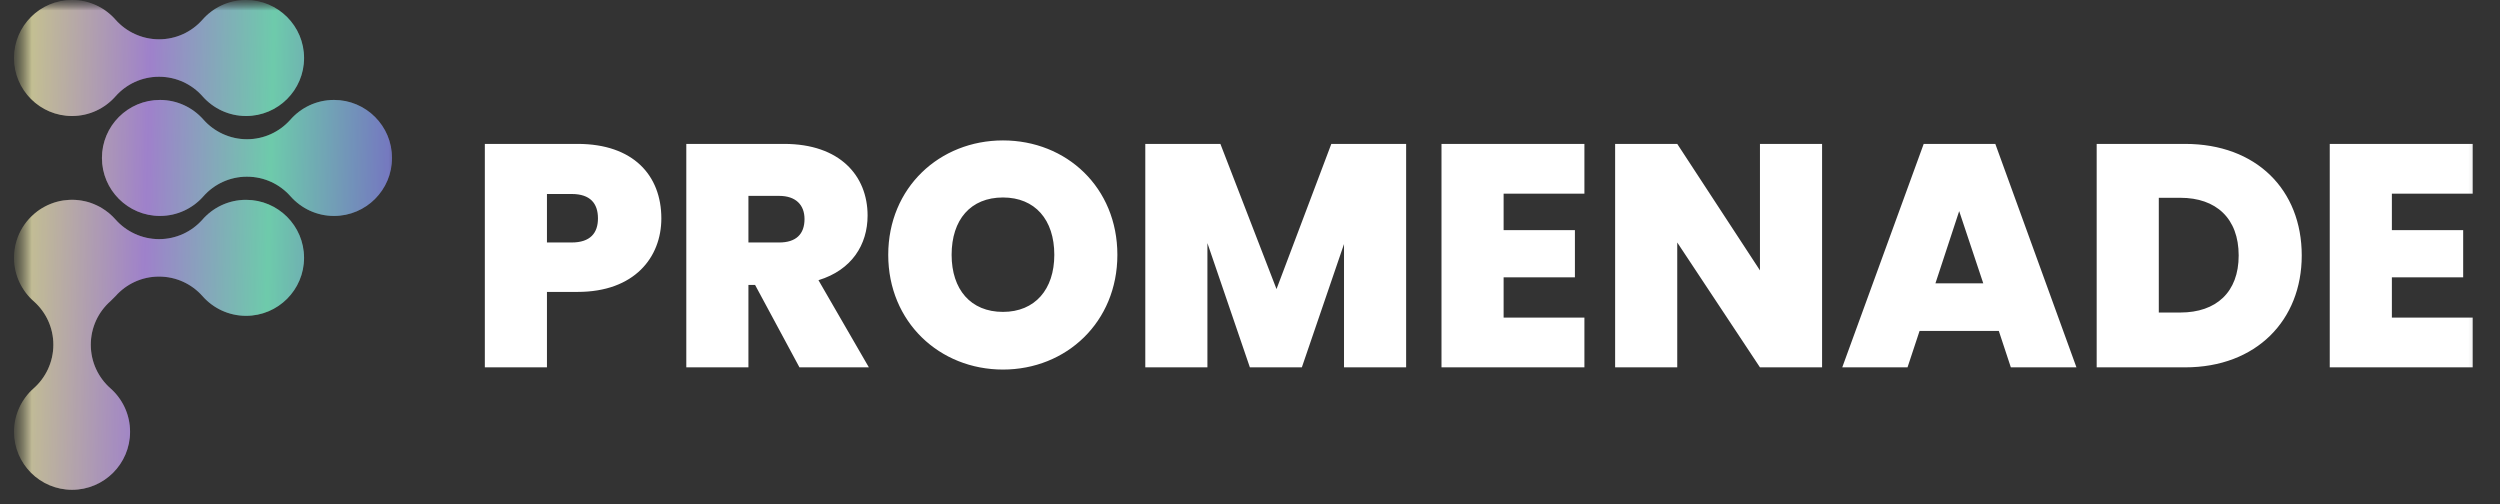 <svg width="119" height="24" viewBox="0 0 119 24" fill="none" xmlns="http://www.w3.org/2000/svg">
<rect x="0" y="0" width="119" height="24" fill="#333333" stroke="none"/>
<mask id="mask0_440_8279" style="mask-type:luminance" maskUnits="userSpaceOnUse" x="0" y="0" width="119" height="24">
<path d="M118.617 0H0.667V24H118.617V0Z" fill="white"/>
</mask>
<g mask="url(#mask0_440_8279)">
<mask id="mask1_440_8279" style="mask-type:luminance" maskUnits="userSpaceOnUse" x="0" y="0" width="20" height="24">
<path d="M19.189 0H0.667V24H19.189V0Z" fill="white"/>
</mask>
<g mask="url(#mask1_440_8279)">
<path d="M11.711 0C10.875 0 10.128 0.371 9.621 0.957C9.116 1.518 8.385 1.871 7.57 1.871C6.755 1.871 6.005 1.51 5.499 0.937C4.993 0.362 4.253 0 3.428 0C1.902 0 0.667 1.237 0.667 2.761C0.667 4.285 1.904 5.522 3.428 5.522C4.253 5.522 4.993 5.16 5.5 4.584C6.007 4.012 6.745 3.653 7.57 3.653C8.394 3.653 9.134 4.011 9.641 4.584C10.148 5.158 10.888 5.522 11.713 5.522C13.239 5.522 14.474 4.285 14.474 2.761C14.474 1.237 13.236 0 11.711 0Z" fill="url(#paint0_linear_440_8279)"/>
<path d="M11.711 0C10.875 0 10.128 0.371 9.621 0.957C9.116 1.518 8.385 1.871 7.57 1.871C6.755 1.871 6.005 1.51 5.499 0.937C4.993 0.362 4.253 0 3.428 0C1.902 0 0.667 1.237 0.667 2.761C0.667 4.285 1.904 5.522 3.428 5.522C4.253 5.522 4.993 5.16 5.5 4.584C6.007 4.012 6.745 3.653 7.57 3.653C8.394 3.653 9.134 4.011 9.641 4.584C10.148 5.158 10.888 5.522 11.713 5.522C13.239 5.522 14.474 4.285 14.474 2.761C14.474 1.237 13.236 0 11.711 0Z" fill="black" fill-opacity="0.2"/>
<path d="M15.898 4.757C15.062 4.757 14.315 5.128 13.808 5.714C13.302 6.275 12.571 6.628 11.756 6.628C10.942 6.628 10.192 6.268 9.685 5.695C9.178 5.12 8.439 4.757 7.613 4.757C6.088 4.757 4.852 5.994 4.852 7.518C4.852 9.042 6.089 10.279 7.613 10.279C8.439 10.279 9.178 9.917 9.685 9.341C10.192 8.769 10.931 8.41 11.755 8.41C12.58 8.41 13.32 8.768 13.826 9.341C14.333 9.915 15.073 10.279 15.899 10.279C17.424 10.279 18.66 9.042 18.66 7.518C18.66 5.994 17.423 4.757 15.899 4.757H15.898Z" fill="url(#paint1_linear_440_8279)"/>
<path d="M15.898 4.757C15.062 4.757 14.315 5.128 13.808 5.714C13.302 6.275 12.571 6.628 11.756 6.628C10.942 6.628 10.192 6.268 9.685 5.695C9.178 5.12 8.439 4.757 7.613 4.757C6.088 4.757 4.852 5.994 4.852 7.518C4.852 9.042 6.089 10.279 7.613 10.279C8.439 10.279 9.178 9.917 9.685 9.341C10.192 8.769 10.931 8.41 11.755 8.41C12.58 8.41 13.32 8.768 13.826 9.341C14.333 9.915 15.073 10.279 15.899 10.279C17.424 10.279 18.66 9.042 18.66 7.518C18.66 5.994 17.423 4.757 15.899 4.757H15.898Z" fill="black" fill-opacity="0.2"/>
<path d="M5.499 14.096C6.005 13.524 6.744 13.165 7.569 13.165C8.393 13.165 9.133 13.523 9.64 14.096C10.146 14.67 10.886 15.033 11.712 15.033C13.237 15.033 14.473 13.796 14.473 12.273C14.473 10.749 13.236 9.512 11.712 9.512C10.877 9.512 10.129 9.882 9.623 10.469C9.117 11.03 8.386 11.383 7.571 11.383C6.756 11.383 6.007 11.022 5.5 10.449C5.31 10.233 5.087 10.048 4.84 9.9C4.799 9.876 4.761 9.854 4.72 9.832L4.7 9.822C4.666 9.805 4.631 9.787 4.596 9.771C4.586 9.767 4.575 9.761 4.562 9.756C4.531 9.741 4.499 9.728 4.467 9.714C4.455 9.708 4.44 9.704 4.426 9.698C4.397 9.687 4.366 9.675 4.335 9.664C4.32 9.658 4.306 9.654 4.29 9.648C4.261 9.638 4.231 9.63 4.202 9.621C4.185 9.617 4.169 9.611 4.151 9.606C4.123 9.599 4.093 9.59 4.064 9.585C4.047 9.582 4.029 9.577 4.012 9.573C3.983 9.567 3.953 9.562 3.923 9.556C3.905 9.554 3.886 9.549 3.868 9.546C3.839 9.542 3.808 9.538 3.778 9.534C3.76 9.531 3.743 9.53 3.724 9.527C3.691 9.524 3.659 9.52 3.625 9.518C3.609 9.518 3.593 9.515 3.578 9.514C3.388 9.504 3.197 9.514 3.009 9.542C2.598 9.605 2.216 9.76 1.885 9.982C1.848 10.006 1.813 10.032 1.777 10.059C1.67 10.139 1.57 10.226 1.477 10.319C1.321 10.475 1.183 10.65 1.067 10.839C0.951 11.03 0.858 11.235 0.792 11.45C0.711 11.711 0.668 11.986 0.668 12.273C0.668 12.323 0.669 12.372 0.672 12.422C0.672 12.438 0.674 12.454 0.675 12.469C0.678 12.503 0.679 12.536 0.684 12.568C0.685 12.587 0.688 12.604 0.691 12.622C0.695 12.652 0.7 12.684 0.704 12.713C0.706 12.732 0.711 12.75 0.713 12.768C0.72 12.798 0.724 12.828 0.731 12.857C0.734 12.874 0.739 12.892 0.743 12.909C0.75 12.939 0.758 12.97 0.766 12.999C0.77 13.015 0.775 13.032 0.781 13.048C0.789 13.08 0.799 13.109 0.809 13.141C0.813 13.156 0.819 13.169 0.824 13.184C0.835 13.217 0.848 13.249 0.859 13.281C0.863 13.292 0.868 13.304 0.874 13.316C0.889 13.351 0.904 13.387 0.921 13.422C0.923 13.43 0.927 13.437 0.931 13.443C1.096 13.794 1.333 14.105 1.626 14.358C2.187 14.864 2.54 15.595 2.54 16.41C2.54 17.225 2.18 17.974 1.607 18.481C1.032 18.988 0.669 19.728 0.669 20.554C0.669 22.079 1.906 23.314 3.43 23.314C4.954 23.314 6.191 22.078 6.191 20.554C6.191 19.728 5.829 18.988 5.253 18.481C4.681 17.974 4.322 17.236 4.322 16.411C4.322 15.587 4.68 14.847 5.253 14.34" fill="url(#paint2_linear_440_8279)"/>
<path d="M5.499 14.096C6.005 13.524 6.744 13.165 7.569 13.165C8.393 13.165 9.133 13.523 9.64 14.096C10.146 14.67 10.886 15.033 11.712 15.033C13.237 15.033 14.473 13.796 14.473 12.273C14.473 10.749 13.236 9.512 11.712 9.512C10.877 9.512 10.129 9.882 9.623 10.469C9.117 11.03 8.386 11.383 7.571 11.383C6.756 11.383 6.007 11.022 5.5 10.449C5.31 10.233 5.087 10.048 4.84 9.9C4.799 9.876 4.761 9.854 4.72 9.832L4.7 9.822C4.666 9.805 4.631 9.787 4.596 9.771C4.586 9.767 4.575 9.761 4.562 9.756C4.531 9.741 4.499 9.728 4.467 9.714C4.455 9.708 4.44 9.704 4.426 9.698C4.397 9.687 4.366 9.675 4.335 9.664C4.32 9.658 4.306 9.654 4.29 9.648C4.261 9.638 4.231 9.63 4.202 9.621C4.185 9.617 4.169 9.611 4.151 9.606C4.123 9.599 4.093 9.59 4.064 9.585C4.047 9.582 4.029 9.577 4.012 9.573C3.983 9.567 3.953 9.562 3.923 9.556C3.905 9.554 3.886 9.549 3.868 9.546C3.839 9.542 3.808 9.538 3.778 9.534C3.76 9.531 3.743 9.53 3.724 9.527C3.691 9.524 3.659 9.52 3.625 9.518C3.609 9.518 3.593 9.515 3.578 9.514C3.388 9.504 3.197 9.514 3.009 9.542C2.598 9.605 2.216 9.76 1.885 9.982C1.848 10.006 1.813 10.032 1.777 10.059C1.67 10.139 1.57 10.226 1.477 10.319C1.321 10.475 1.183 10.65 1.067 10.839C0.951 11.03 0.858 11.235 0.792 11.45C0.711 11.711 0.668 11.986 0.668 12.273C0.668 12.323 0.669 12.372 0.672 12.422C0.672 12.438 0.674 12.454 0.675 12.469C0.678 12.503 0.679 12.536 0.684 12.568C0.685 12.587 0.688 12.604 0.691 12.622C0.695 12.652 0.7 12.684 0.704 12.713C0.706 12.732 0.711 12.75 0.713 12.768C0.72 12.798 0.724 12.828 0.731 12.857C0.734 12.874 0.739 12.892 0.743 12.909C0.75 12.939 0.758 12.97 0.766 12.999C0.77 13.015 0.775 13.032 0.781 13.048C0.789 13.08 0.799 13.109 0.809 13.141C0.813 13.156 0.819 13.169 0.824 13.184C0.835 13.217 0.848 13.249 0.859 13.281C0.863 13.292 0.868 13.304 0.874 13.316C0.889 13.351 0.904 13.387 0.921 13.422C0.923 13.43 0.927 13.437 0.931 13.443C1.096 13.794 1.333 14.105 1.626 14.358C2.187 14.864 2.54 15.595 2.54 16.41C2.54 17.225 2.18 17.974 1.607 18.481C1.032 18.988 0.669 19.728 0.669 20.554C0.669 22.079 1.906 23.314 3.43 23.314C4.954 23.314 6.191 22.078 6.191 20.554C6.191 19.728 5.829 18.988 5.253 18.481C4.681 17.974 4.322 17.236 4.322 16.411C4.322 15.587 4.68 14.847 5.253 14.34" fill="black" fill-opacity="0.2"/>
</g>
<path d="M26.035 11.542H27.211C28.101 11.542 28.463 11.089 28.463 10.396C28.463 9.687 28.101 9.234 27.211 9.234H26.035V11.542ZM31.48 10.396C31.48 12.251 30.198 13.895 27.498 13.895H26.035V17.486H23.078V6.85H27.498C30.138 6.85 31.48 8.344 31.48 10.396ZM38.295 10.426C38.295 9.762 37.888 9.324 37.089 9.324H35.625V11.542H37.089C37.888 11.542 38.295 11.15 38.295 10.426ZM32.668 6.85H37.33C39.97 6.85 41.297 8.359 41.297 10.26C41.297 11.648 40.543 12.854 38.959 13.337L41.358 17.486H38.054L35.942 13.563H35.625V17.486H32.668V6.85ZM53.187 12.13C53.187 15.329 50.758 17.591 47.741 17.591C44.724 17.591 42.28 15.329 42.28 12.13C42.28 8.932 44.724 6.684 47.741 6.684C50.773 6.684 53.187 8.932 53.187 12.13ZM45.297 12.13C45.297 13.775 46.202 14.846 47.741 14.846C49.265 14.846 50.185 13.775 50.185 12.13C50.185 10.456 49.265 9.4 47.741 9.4C46.202 9.4 45.297 10.456 45.297 12.13ZM54.516 17.486V6.85H58.091L60.762 13.76L63.371 6.85H66.932V17.486H63.975V11.617L61.968 17.486H59.494L57.473 11.572V17.486H54.516ZM75.418 6.85V9.219H71.572V10.954H74.966V13.201H71.572V15.117H75.418V17.486H68.615V6.85H75.418ZM83.774 6.85H86.731V17.486H83.774L79.837 11.542V17.486H76.88V6.85H79.837L83.774 12.87V6.85ZM95.716 17.486L95.143 15.751H91.372L90.798 17.486H87.691L91.568 6.85H94.977L98.839 17.486H95.716ZM94.404 13.488L93.257 10.049L92.126 13.488H94.404ZM104.011 6.85C107.406 6.85 109.563 9.038 109.563 12.161C109.563 15.238 107.406 17.486 104.011 17.486H99.802V6.85H104.011ZM102.759 14.876H103.785C105.49 14.876 106.561 13.911 106.561 12.161C106.561 10.396 105.49 9.415 103.785 9.415H102.759V14.876ZM117.7 6.85V9.219H113.853V10.954H117.247V13.201H113.853V15.117H117.7V17.486H110.896V6.85H117.7Z" fill="white"/>
</g>
<defs>
<linearGradient id="paint0_linear_440_8279" x1="1.095" y1="-3.35881e-07" x2="18.842" y2="0.461" gradientUnits="userSpaceOnUse">
<stop stop-color="#F8F5B1"/>
<stop offset="0.345" stop-color="#C6A1FD"/>
<stop offset="0.675" stop-color="#89FDD6"/>
<stop offset="1" stop-color="#9294F0"/>
</linearGradient>
<linearGradient id="paint1_linear_440_8279" x1="1.095" y1="-9.50345e-06" x2="18.842" y2="0.461" gradientUnits="userSpaceOnUse">
<stop stop-color="#F8F5B1"/>
<stop offset="0.345" stop-color="#C6A1FD"/>
<stop offset="0.675" stop-color="#89FDD6"/>
<stop offset="1" stop-color="#9294F0"/>
</linearGradient>
<linearGradient id="paint2_linear_440_8279" x1="1.095" y1="6.92838e-05" x2="18.842" y2="0.461" gradientUnits="userSpaceOnUse">
<stop stop-color="#F8F5B1"/>
<stop offset="0.345" stop-color="#C6A1FD"/>
<stop offset="0.675" stop-color="#89FDD6"/>
<stop offset="1" stop-color="#9294F0"/>
</linearGradient>
</defs>
</svg>
